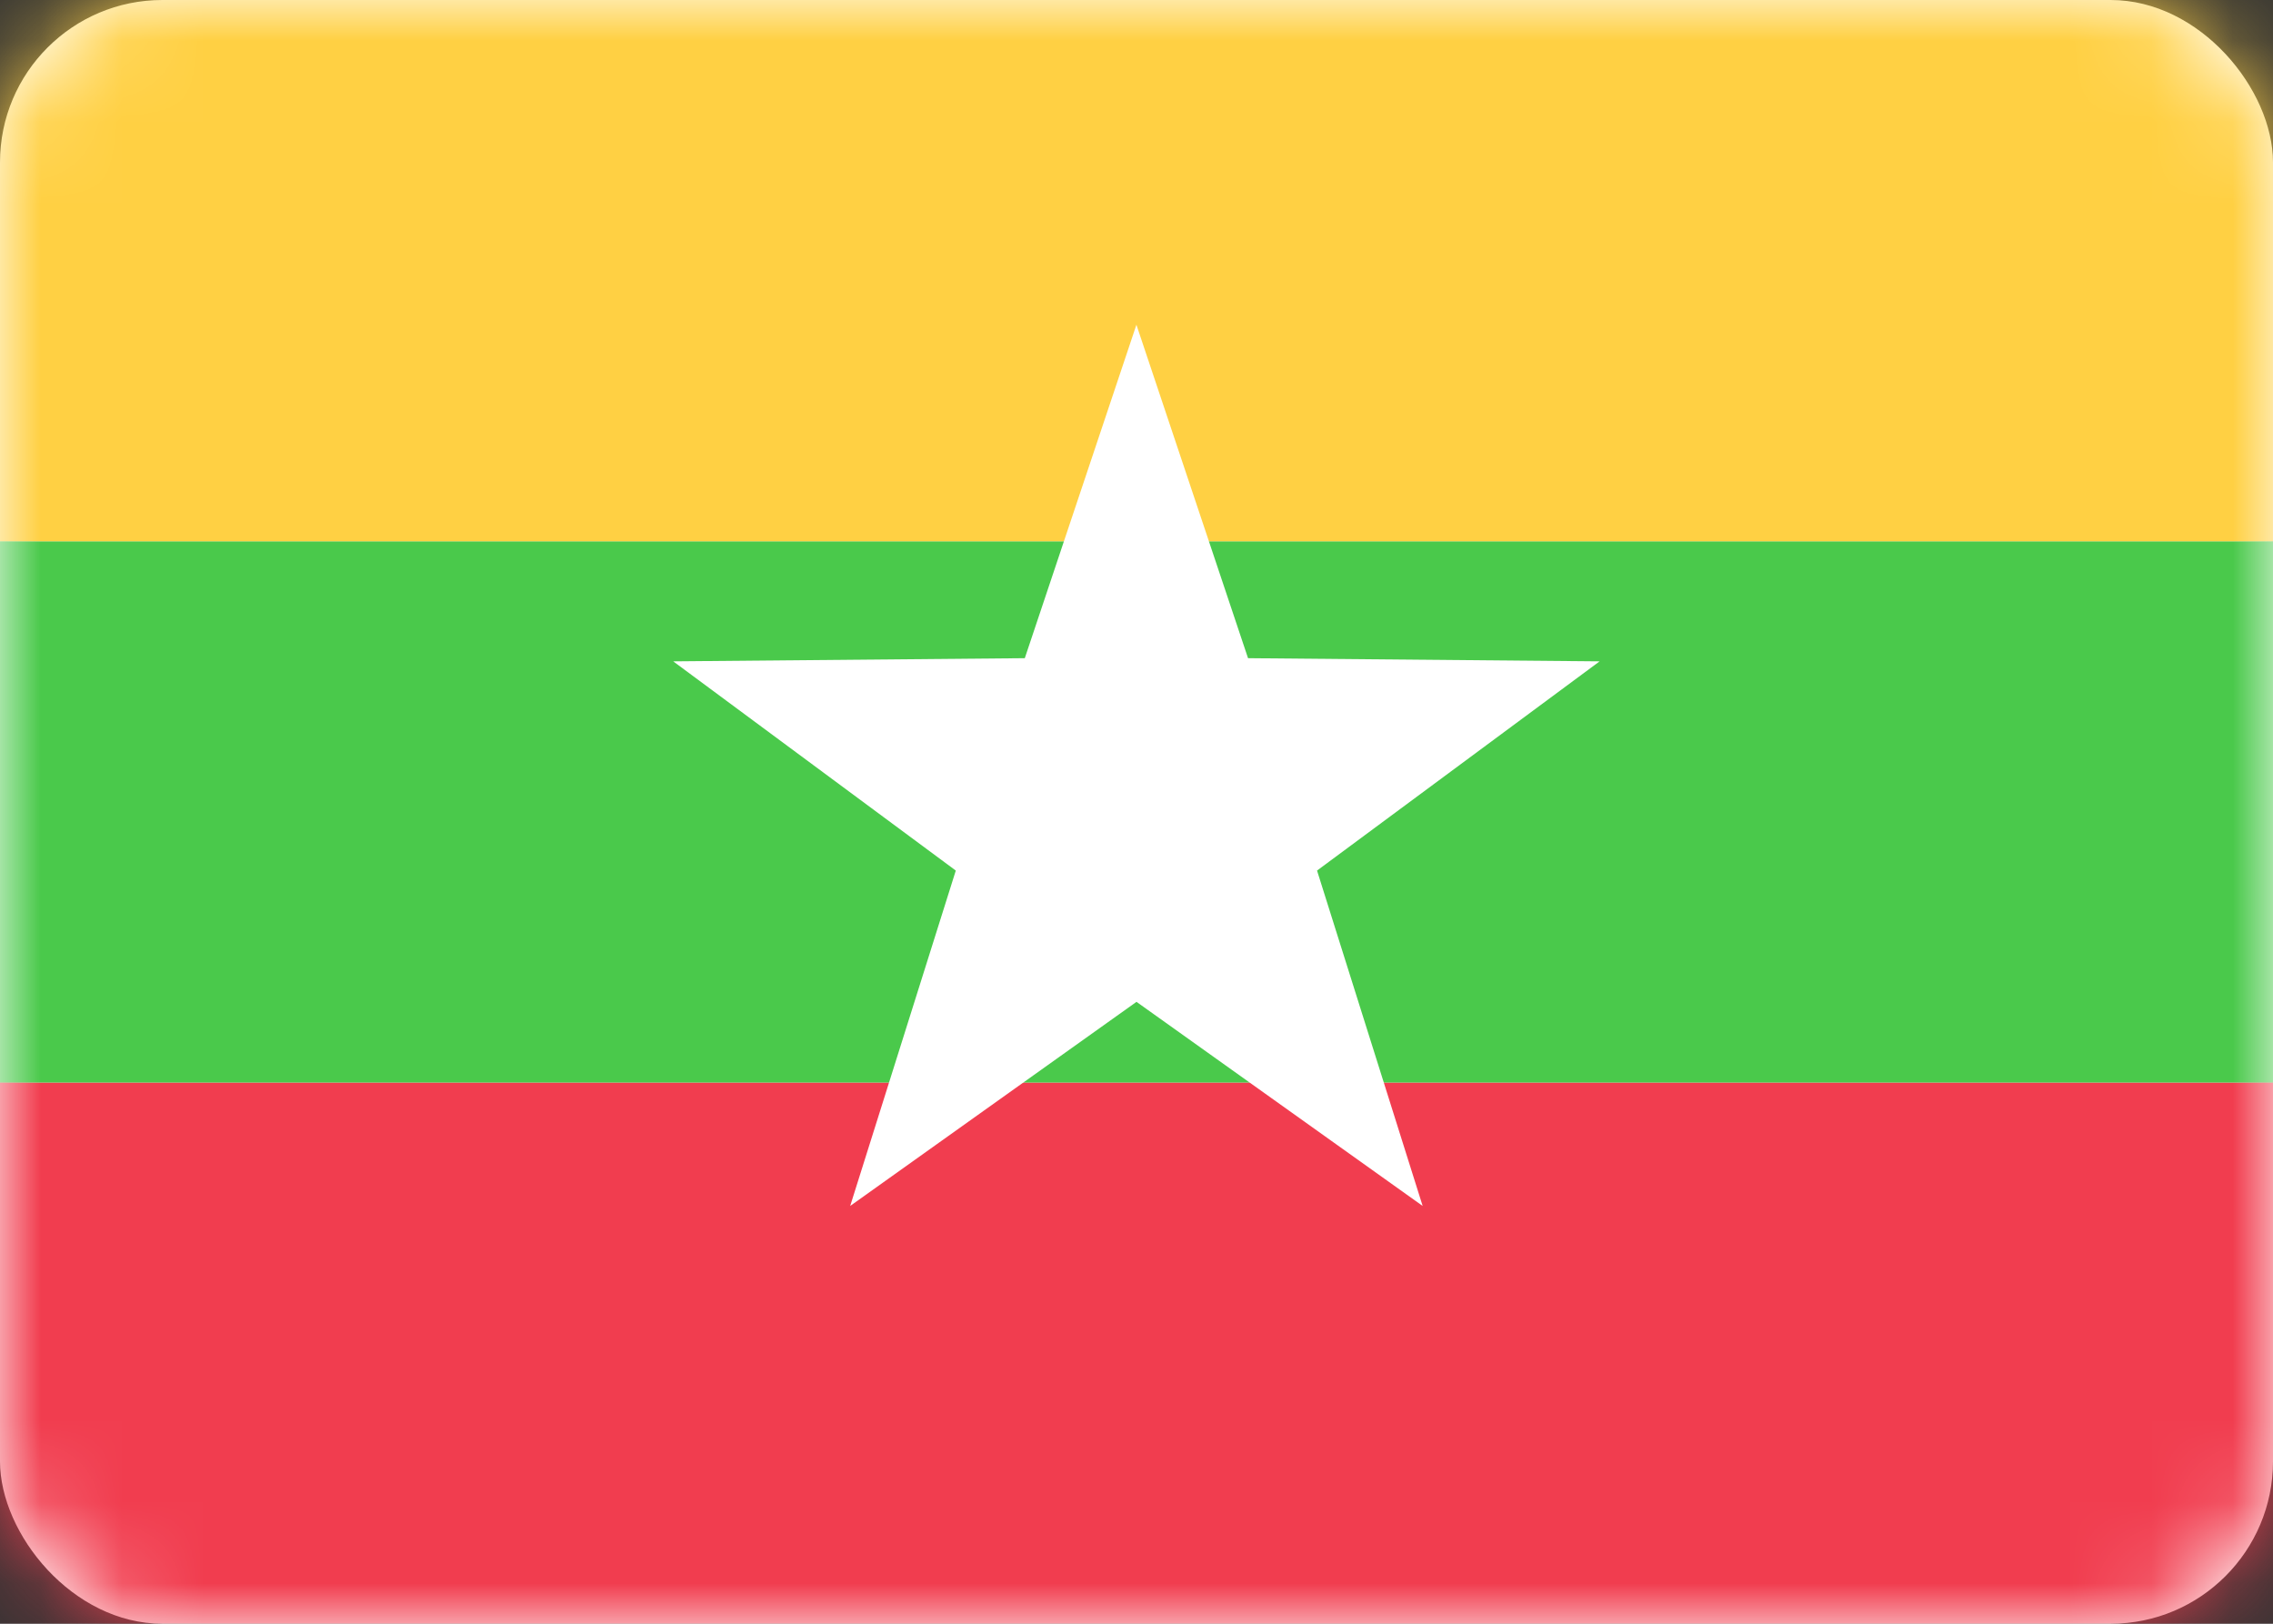 <svg height="20" viewBox="0 0 28 20" width="28" xmlns="http://www.w3.org/2000/svg" xmlns:xlink="http://www.w3.org/1999/xlink"><rect x="0" y="0" width="28" height="20" fill="#333333" stroke="none"/><defs><rect id="a" height="20" rx="2" width="28"/><mask id="b" fill="#fff"><use fill="#fff" fill-rule="evenodd" xlink:href="#a"/></mask></defs><g fill="none" fill-rule="evenodd"><use fill="#fff" xlink:href="#a"/><path d="m0 13.333h28v6.667h-28z" fill="#f13d4f" mask="url(#b)"/><path d="m0 6.667h28v6.667h-28z" fill="#4ac94b" mask="url(#b)"/><path d="m0 0h28v6.667h-28z" fill="#ffd043" mask="url(#b)"/><path d="m14 12.34-3.527 2.514 1.301-4.131-3.481-2.577 4.331-.039 1.375-4.107 1.375 4.107 4.331.039-3.481 2.577 1.301 4.131z" fill="#fff" mask="url(#b)"/></g></svg>